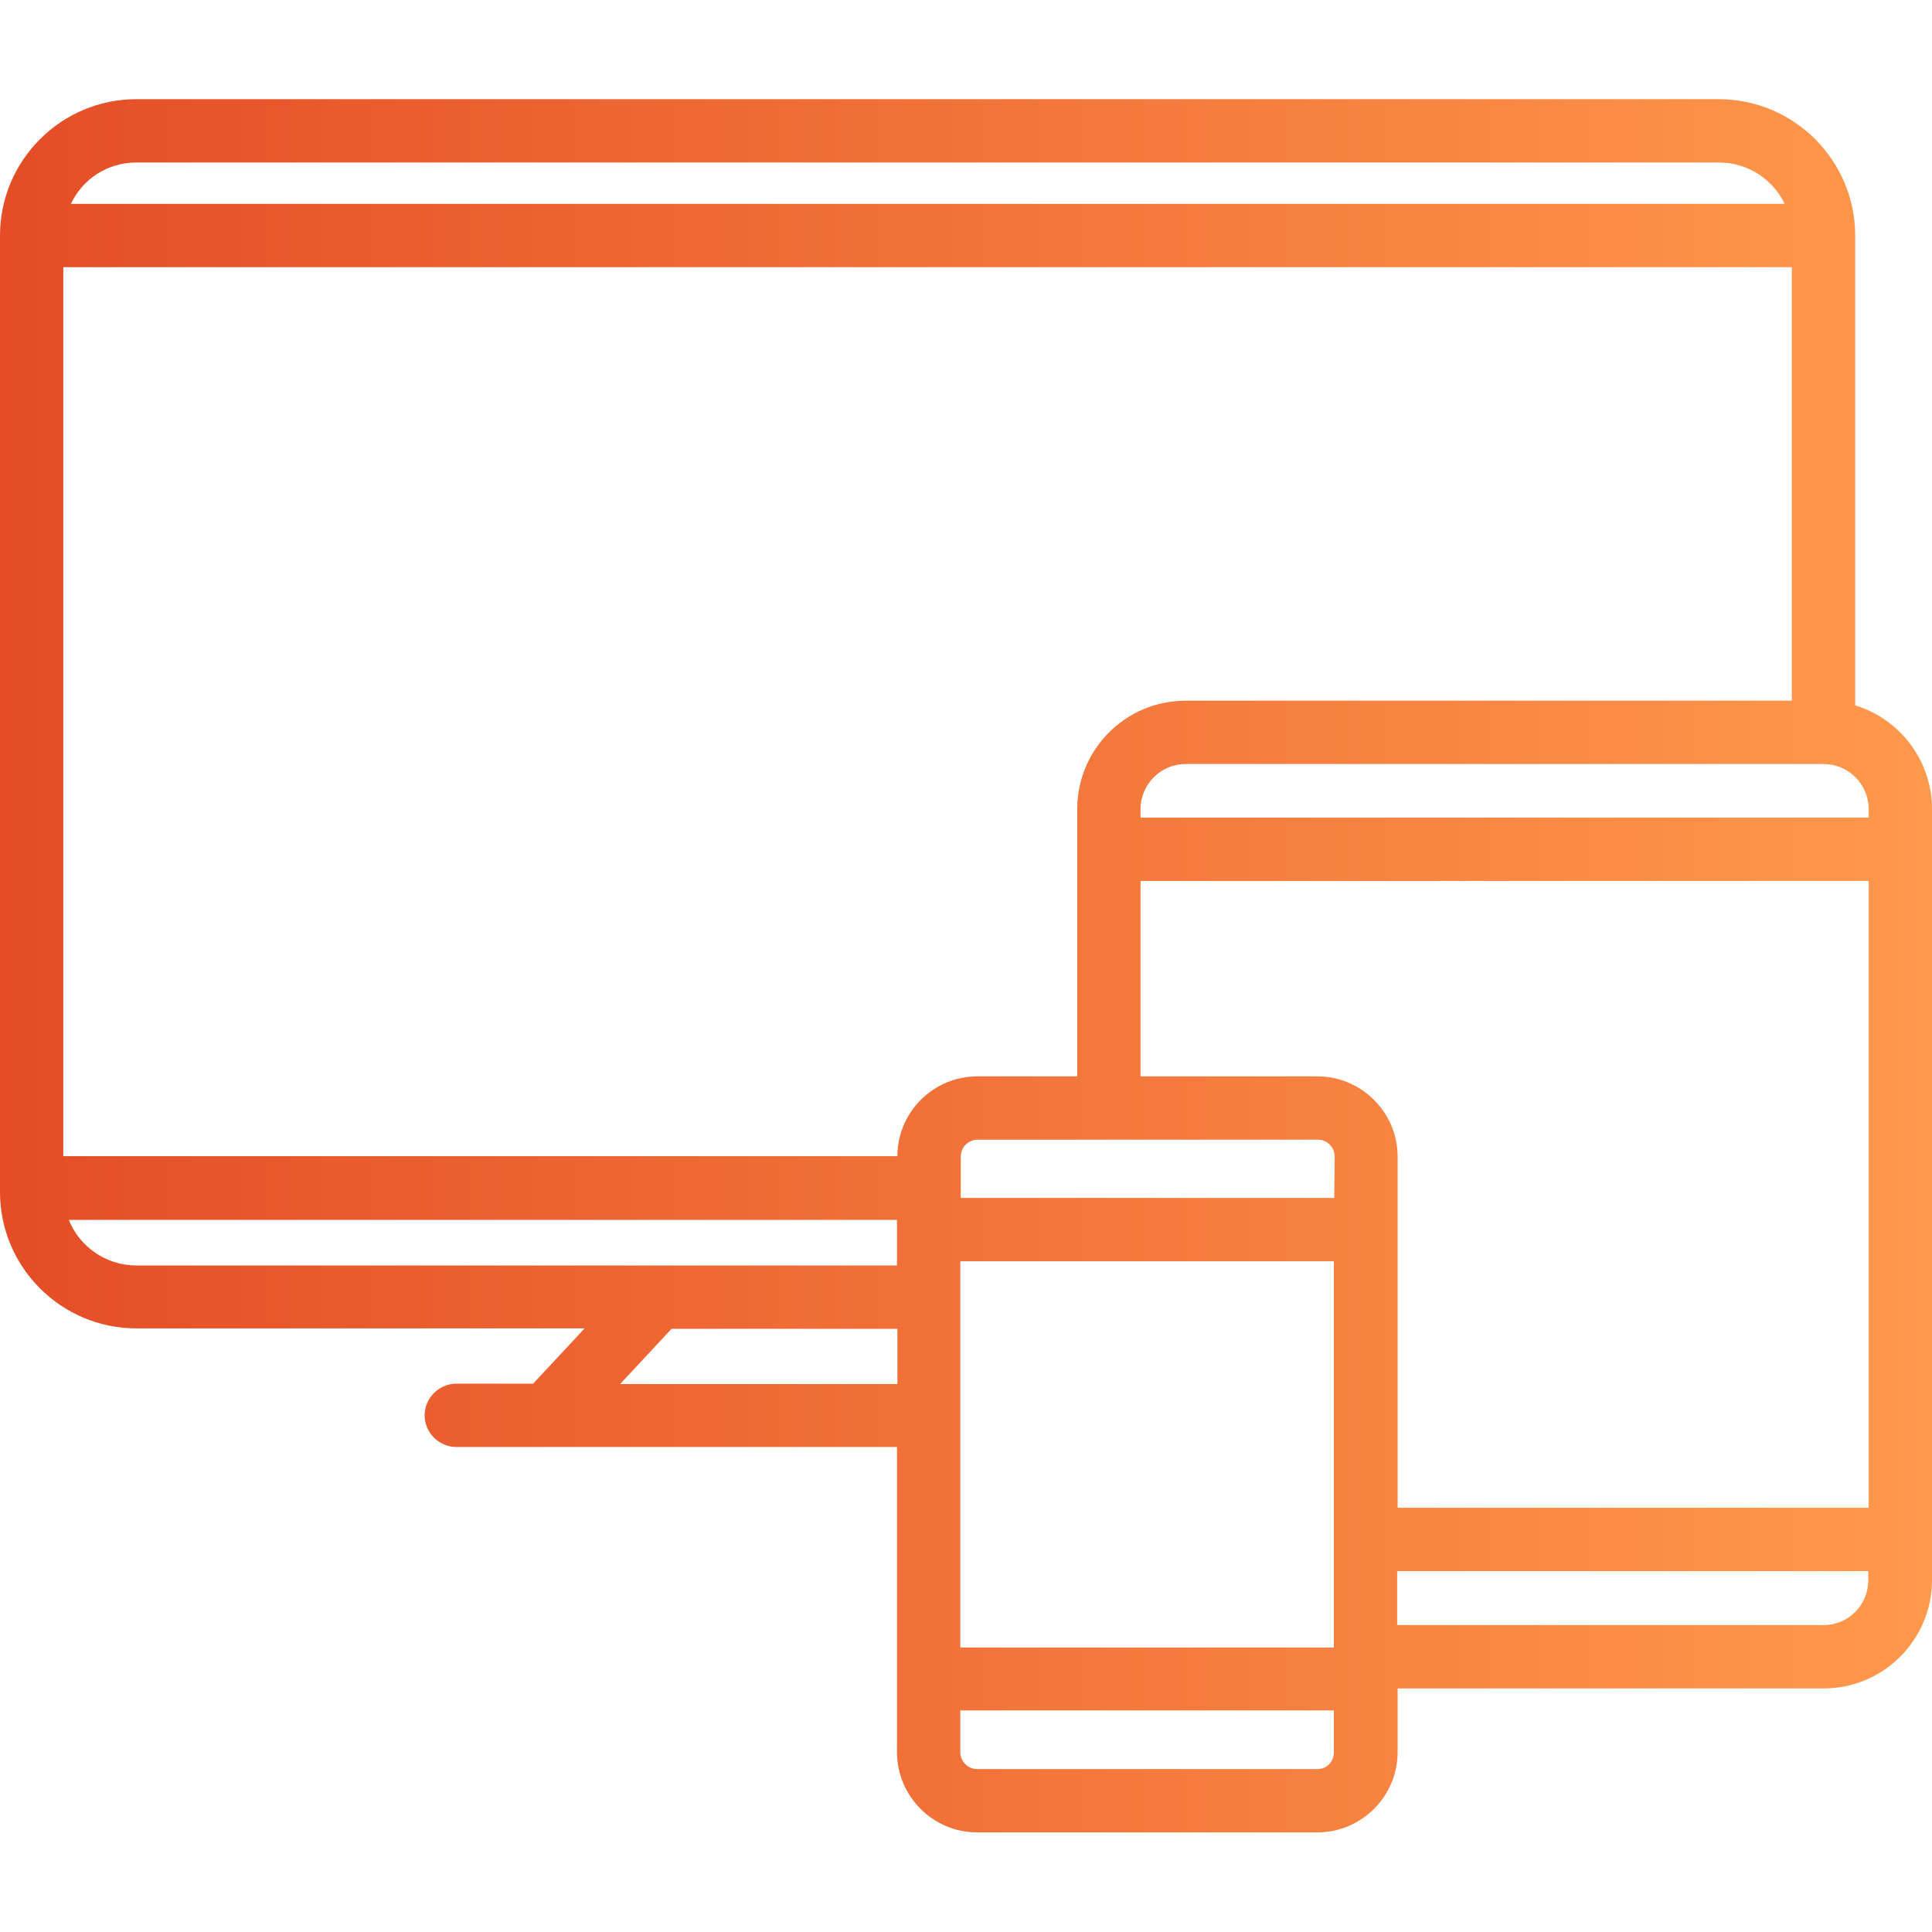 <svg width="150" height="150" viewBox="0 0 150 150" fill="none" xmlns="http://www.w3.org/2000/svg">
<path d="M144.035 54.763V18.287C144.035 12.453 139.283 7.701 133.45 7.701H10.585C4.752 7.701 0 12.453 0 18.287V92.55C0 98.383 4.752 103.135 10.585 103.135H45.39L41.392 107.428H35.427C34.084 107.428 32.969 108.543 32.969 109.886C32.969 111.23 34.084 112.344 35.427 112.344H69.642V136.039C69.642 139.447 72.427 142.266 75.868 142.266H102.283C105.692 142.266 108.51 139.48 108.51 136.039V131.09H141.577C146.231 131.09 150 127.321 150 122.668V62.825C150 59.023 147.477 55.812 144.035 54.763ZM145.084 62.825V63.48H88.552V62.825C88.552 60.891 90.124 59.318 92.058 59.318H141.577C143.511 59.318 145.084 60.891 145.084 62.825ZM102.283 83.57H88.552V68.396H145.084V117.063H108.51V89.797C108.51 86.356 105.692 83.57 102.283 83.57ZM103.594 93.008H74.59V89.797C74.59 89.076 75.18 88.486 75.901 88.486H102.316C103.037 88.486 103.627 89.076 103.627 89.797L103.594 93.008ZM139.12 20.745V54.402H92.058C87.404 54.402 83.636 58.171 83.636 62.825V83.57H75.868C72.46 83.57 69.674 86.356 69.674 89.764H4.916V20.745H139.12ZM74.558 97.924H103.561V127.911H74.558V97.924ZM10.585 12.617H133.45C135.711 12.617 137.645 13.928 138.562 15.829H5.506C6.391 13.928 8.324 12.617 10.585 12.617ZM5.342 94.713H69.642V98.252H10.585C8.226 98.252 6.161 96.777 5.342 94.713ZM48.143 107.461L52.141 103.168H69.674V107.461H48.143ZM102.283 137.35H75.868C75.147 137.35 74.558 136.76 74.558 136.039V132.794H103.561V136.039C103.561 136.793 103.004 137.35 102.283 137.35ZM141.577 126.174H108.477V121.979H145.051V122.635C145.084 124.601 143.511 126.174 141.577 126.174Z" fill="url(#paint0_linear)"/>
<defs>
<linearGradient id="paint0_linear" x1="6.25087e-06" y1="74.996" x2="149.993" y2="74.996" gradientUnits="userSpaceOnUse">
<stop stop-color="#E44D26"/>
<stop offset="1" stop-color="#FF994C"/>
</linearGradient>
</defs>
</svg>
